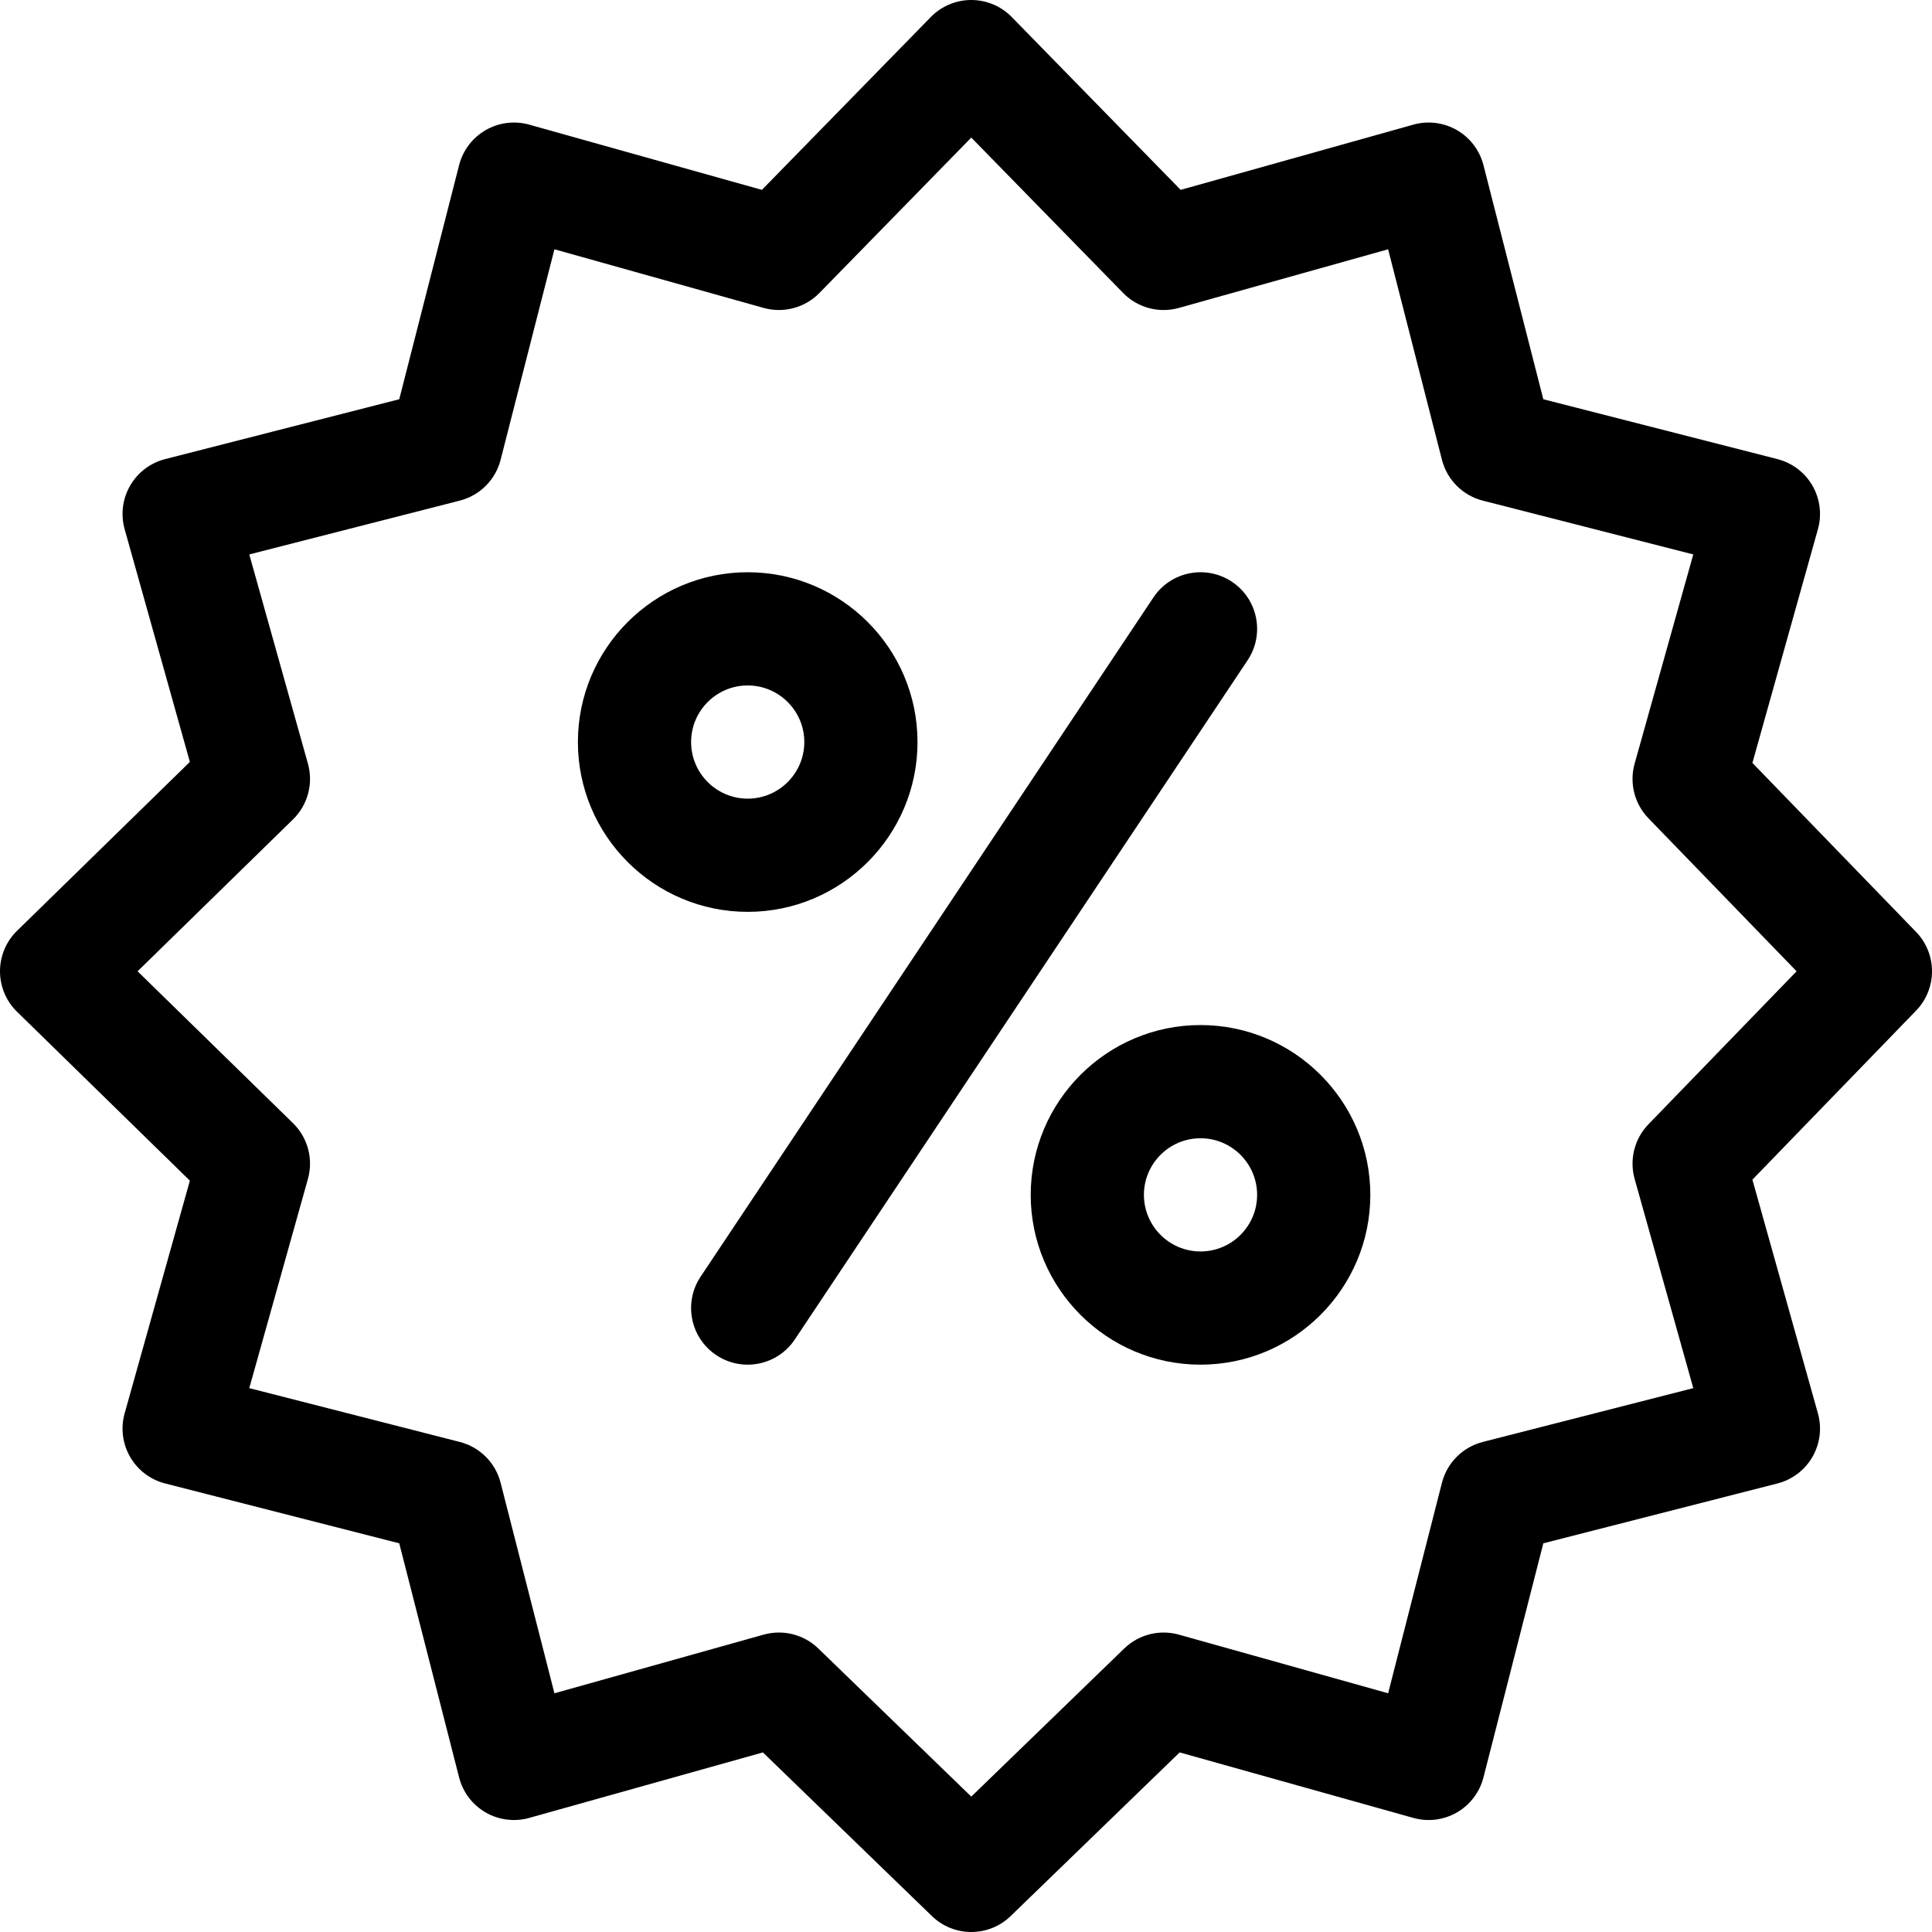 <svg xmlns="http://www.w3.org/2000/svg" xmlns:xlink="http://www.w3.org/1999/xlink" id="Capa_1" x="0" y="0" version="1.1" viewBox="0 0 512.001 512.001" style="enable-background:new 0 0 512.001 512.001" xml:space="preserve"><g><g><path d="M507.776,246.966l-43.369-44.786l17.36-61.931c1.09-3.888,0.566-8.052-1.453-11.549c-2.019-3.497-5.362-6.032-9.274-7.033 l-62.045-15.862L393.132,43.76c-1-3.913-3.535-7.256-7.032-9.275s-7.66-2.543-11.549-1.453l-61.663,17.286l-44.76-45.802 C265.306,1.628,261.438,0,257.4,0c-4.038,0-7.905,1.628-10.728,4.516l-44.76,45.802l-61.664-17.286 c-3.889-1.089-8.053-0.566-11.549,1.453c-3.497,2.019-6.032,5.363-7.032,9.275l-15.862,62.045L43.76,121.667 c-3.912,1-7.256,3.536-9.274,7.033c-2.02,3.497-2.543,7.661-1.453,11.549l17.285,61.664L4.517,246.672 C1.628,249.494,0,253.362,0,257.4c0,4.038,1.628,7.906,4.516,10.728l45.802,44.76l-17.285,61.664 c-1.09,3.888-0.566,8.052,1.453,11.549c2.019,3.497,5.362,6.032,9.275,7.033l62.045,15.862l15.862,62.045 c1,3.912,3.535,7.256,7.032,9.275c3.496,2.018,7.659,2.542,11.549,1.453l61.931-17.36l44.786,43.368 c2.908,2.816,6.671,4.224,10.435,4.224c3.764,0,7.526-1.408,10.435-4.224l44.785-43.368l61.931,17.36 c3.89,1.09,8.052,0.566,11.549-1.453c3.497-2.019,6.032-5.362,7.032-9.275l15.863-62.045l62.045-15.862 c3.912-1,7.256-3.536,9.274-7.033c2.02-3.497,2.543-7.661,1.453-11.549l-17.36-61.931l43.368-44.786 C513.409,262.019,513.409,252.782,507.776,246.966z M436.863,297.94c-3.711,3.832-5.107,9.347-3.668,14.483l15.543,55.446 l-55.789,14.263c-5.312,1.358-9.459,5.506-10.816,10.817l-14.264,55.789l-55.446-15.542c-5.135-1.44-10.651-0.043-14.483,3.667 L257.4,476.12l-40.54-39.256c-2.836-2.746-6.592-4.225-10.436-4.225c-1.351,0-2.712,0.183-4.048,0.557l-55.446,15.542 l-14.263-55.789c-1.357-5.312-5.505-9.459-10.817-10.817l-55.789-14.263l15.543-55.446c1.479-5.279-0.038-10.945-3.96-14.777 L36.462,257.4l41.183-40.246c3.922-3.832,5.439-9.498,3.96-14.777l-15.543-55.446l55.79-14.263 c5.312-1.358,9.459-5.506,10.816-10.817l14.263-55.789l55.446,15.542c5.279,1.479,10.945-0.04,14.776-3.959L257.4,36.461 l40.246,41.184c3.832,3.921,9.502,5.44,14.776,3.959l55.446-15.542l14.264,55.789c1.357,5.312,5.505,9.459,10.816,10.817 l55.789,14.263l-15.543,55.446c-1.439,5.137-0.043,10.651,3.668,14.483l39.257,40.54L436.863,297.94z"/></g></g><g><g><path d="M318.15,271.65c-24.813,0-45,20.187-45,45s20.187,45,45,45s45-20.187,45-45S342.964,271.65,318.15,271.65z M318.15,331.65 c-8.271,0-15-6.729-15-15s6.729-15,15-15s15,6.729,15,15S326.422,331.65,318.15,331.65z"/></g></g><g><g><path d="M198.15,151.65c-24.813,0-45,20.187-45,45c0,24.813,20.187,45,45,45c24.813,0,45-20.187,45-45 C243.15,171.837,222.963,151.65,198.15,151.65z M198.15,211.65c-8.271,0-15-6.729-15-15c0-8.271,6.729-15,15-15s15,6.729,15,15 S206.421,211.65,198.15,211.65z"/></g></g><g><g><path d="M326.471,154.169c-6.893-4.594-16.206-2.732-20.801,4.161l-120,180c-4.596,6.893-2.733,16.206,4.16,20.801 c6.897,4.597,16.209,2.729,20.801-4.161l120-180C335.227,168.078,333.364,158.765,326.471,154.169z"/></g></g></svg>